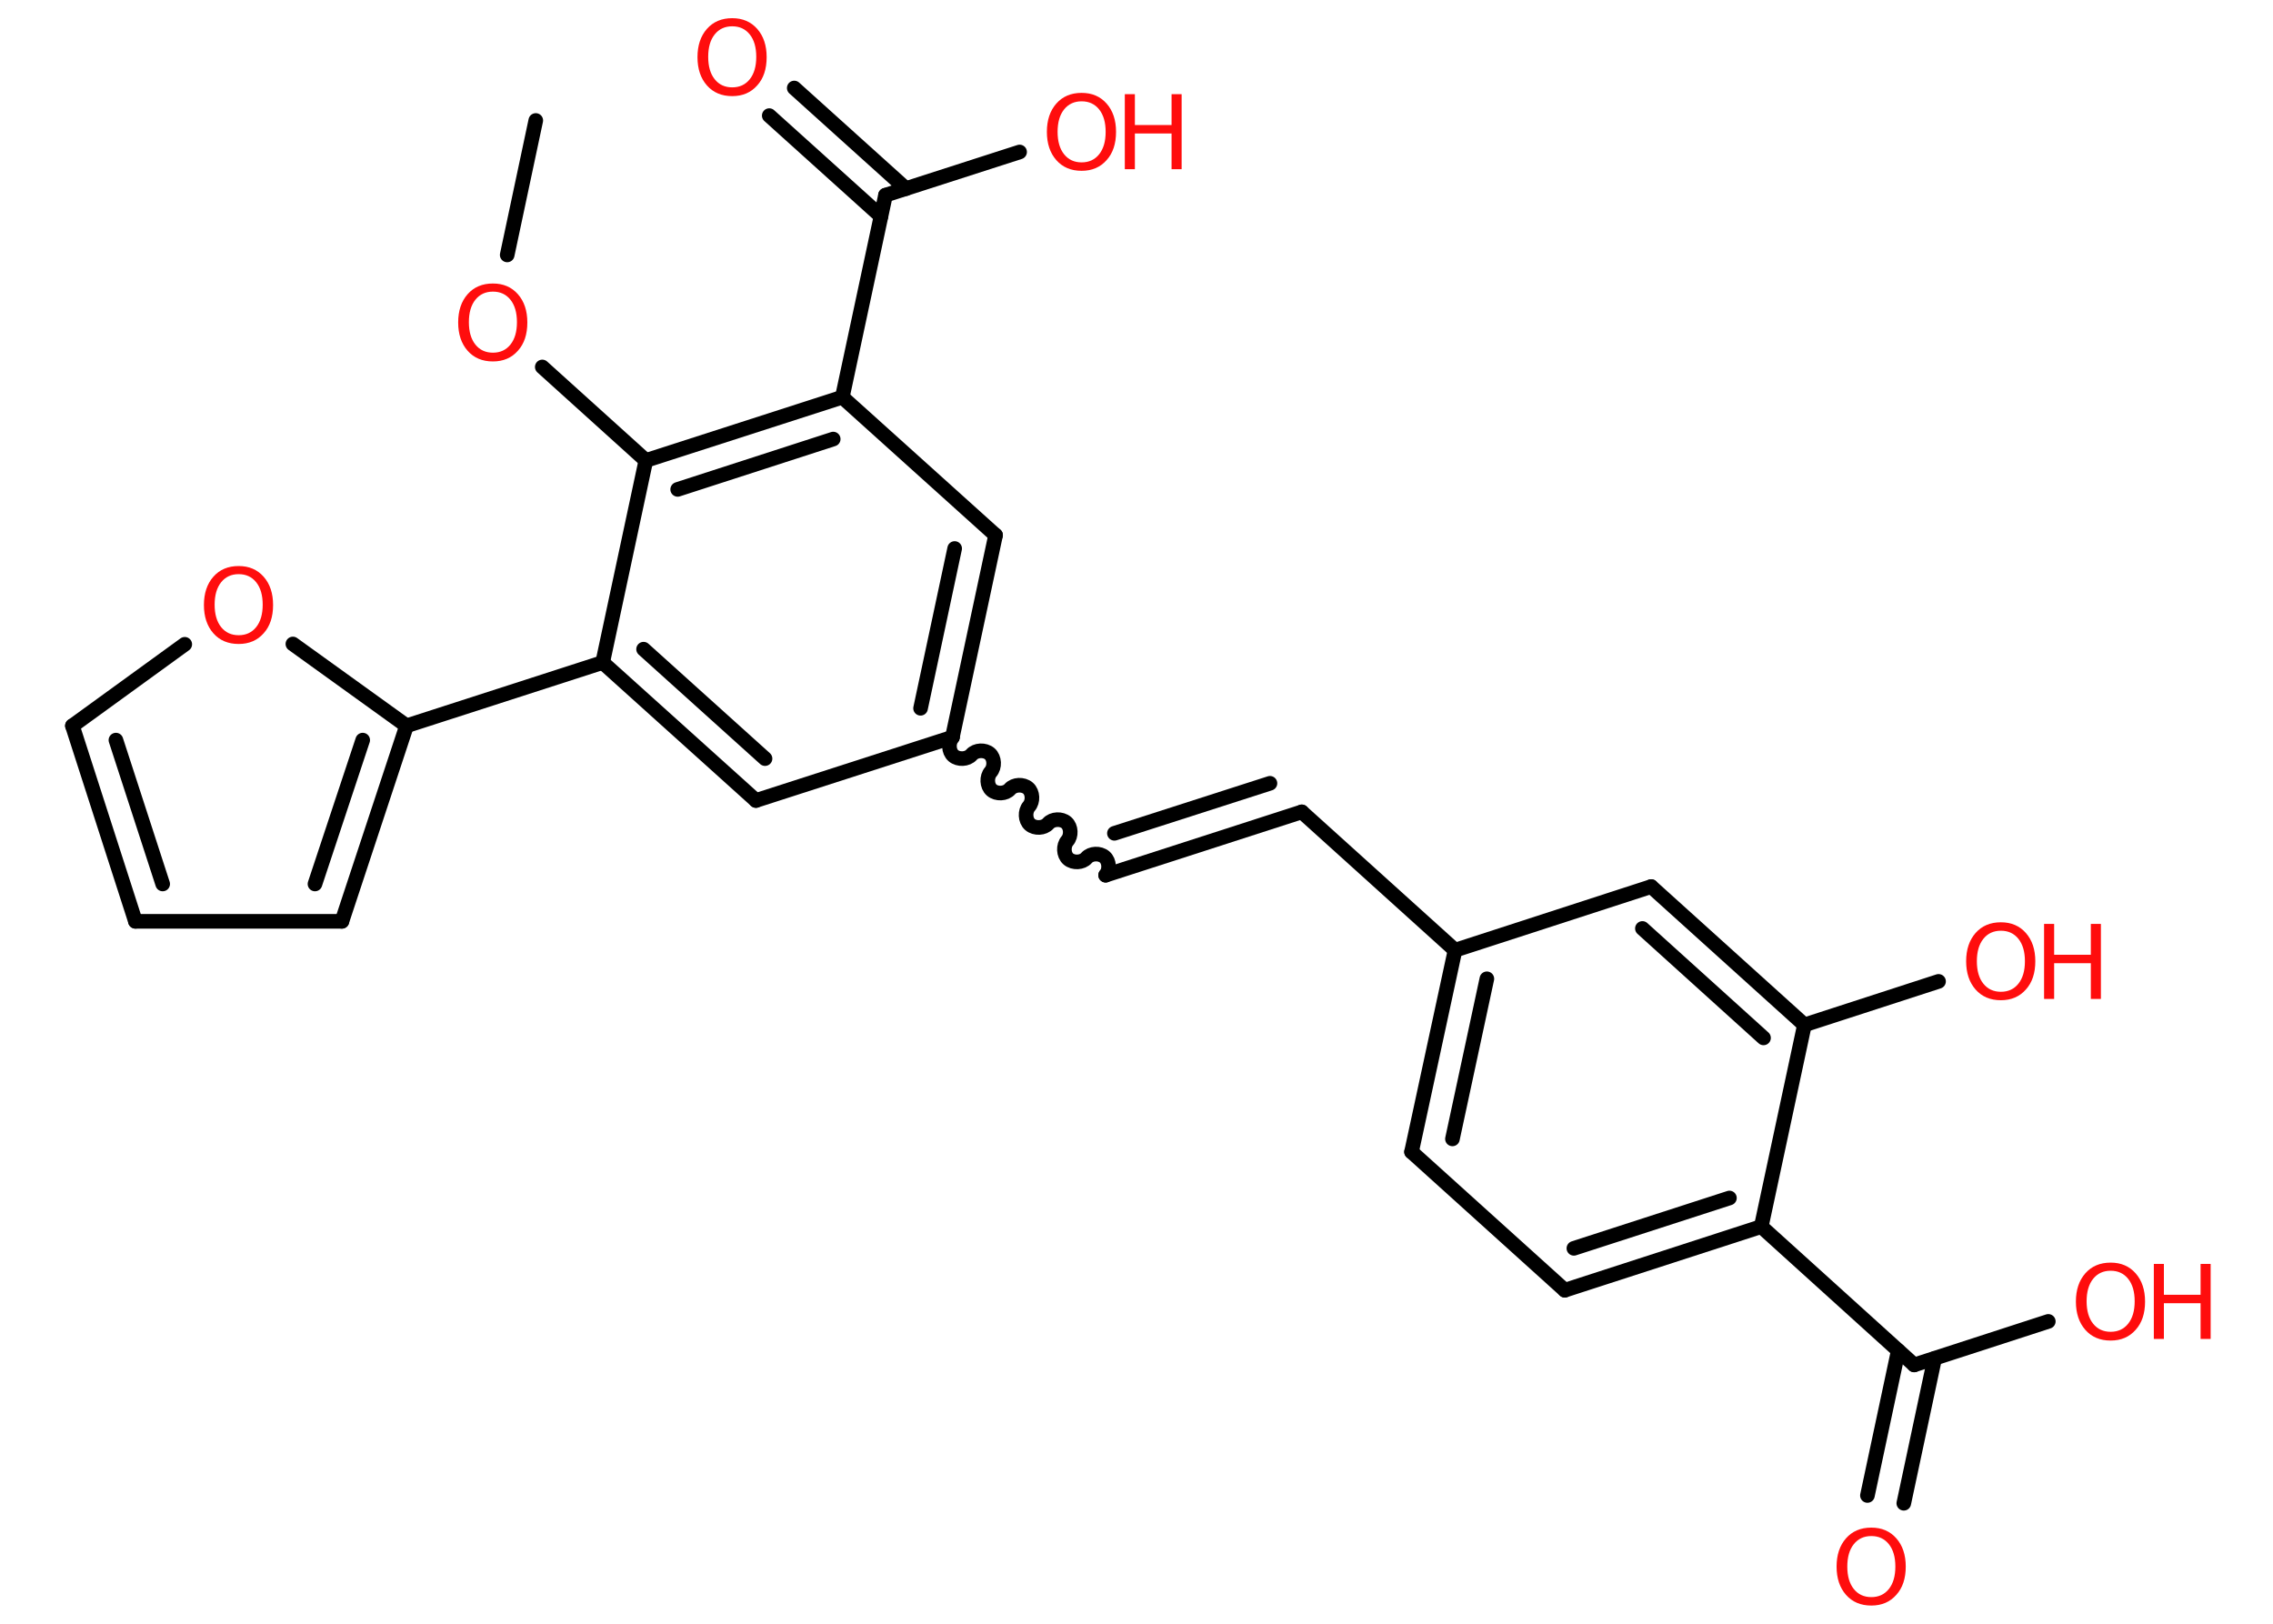 <?xml version='1.0' encoding='UTF-8'?>
<!DOCTYPE svg PUBLIC "-//W3C//DTD SVG 1.1//EN" "http://www.w3.org/Graphics/SVG/1.1/DTD/svg11.dtd">
<svg version='1.2' xmlns='http://www.w3.org/2000/svg' xmlns:xlink='http://www.w3.org/1999/xlink' width='70.0mm' height='50.0mm' viewBox='0 0 70.0 50.0'>
  <desc>Generated by the Chemistry Development Kit (http://github.com/cdk)</desc>
  <g stroke-linecap='round' stroke-linejoin='round' stroke='#000000' stroke-width='.45' fill='#FF0D0D'>
    <rect x='.0' y='.0' width='70.0' height='50.0' fill='#FFFFFF' stroke='none'/>
    <g id='mol1' class='mol'>
      <line id='mol1bnd1' class='bond' x1='16.5' y1='3.71' x2='15.62' y2='7.85'/>
      <line id='mol1bnd2' class='bond' x1='16.7' y1='11.3' x2='19.89' y2='14.18'/>
      <g id='mol1bnd3' class='bond'>
        <line x1='25.94' y1='12.23' x2='19.89' y2='14.18'/>
        <line x1='25.66' y1='13.52' x2='20.87' y2='15.07'/>
      </g>
      <line id='mol1bnd4' class='bond' x1='25.94' y1='12.23' x2='27.27' y2='6.01'/>
      <g id='mol1bnd5' class='bond'>
        <line x1='27.13' y1='6.66' x2='23.69' y2='3.56'/>
        <line x1='27.9' y1='5.81' x2='24.46' y2='2.71'/>
      </g>
      <line id='mol1bnd6' class='bond' x1='27.27' y1='6.01' x2='31.4' y2='4.68'/>
      <line id='mol1bnd7' class='bond' x1='25.94' y1='12.23' x2='30.66' y2='16.48'/>
      <g id='mol1bnd8' class='bond'>
        <line x1='29.33' y1='22.7' x2='30.66' y2='16.48'/>
        <line x1='28.35' y1='21.81' x2='29.4' y2='16.89'/>
      </g>
      <path id='mol1bnd9' class='bond' d='M34.05 26.95c.13 -.15 .12 -.43 -.03 -.56c-.15 -.13 -.43 -.12 -.56 .03c-.13 .15 -.41 .16 -.56 .03c-.15 -.13 -.16 -.41 -.03 -.56c.13 -.15 .12 -.43 -.03 -.56c-.15 -.13 -.43 -.12 -.56 .03c-.13 .15 -.41 .16 -.56 .03c-.15 -.13 -.16 -.41 -.03 -.56c.13 -.15 .12 -.43 -.03 -.56c-.15 -.13 -.43 -.12 -.56 .03c-.13 .15 -.41 .16 -.56 .03c-.15 -.13 -.16 -.41 -.03 -.56c.13 -.15 .12 -.43 -.03 -.56c-.15 -.13 -.43 -.12 -.56 .03c-.13 .15 -.41 .16 -.56 .03c-.15 -.13 -.16 -.41 -.03 -.56' fill='none' stroke='#000000' stroke-width='.45'/>
      <g id='mol1bnd10' class='bond'>
        <line x1='34.05' y1='26.95' x2='40.09' y2='25.0'/>
        <line x1='34.32' y1='25.66' x2='39.11' y2='24.12'/>
      </g>
      <line id='mol1bnd11' class='bond' x1='40.09' y1='25.0' x2='44.81' y2='29.26'/>
      <g id='mol1bnd12' class='bond'>
        <line x1='44.81' y1='29.26' x2='43.47' y2='35.47'/>
        <line x1='45.79' y1='30.14' x2='44.73' y2='35.07'/>
      </g>
      <line id='mol1bnd13' class='bond' x1='43.47' y1='35.47' x2='48.19' y2='39.73'/>
      <g id='mol1bnd14' class='bond'>
        <line x1='48.19' y1='39.73' x2='54.24' y2='37.77'/>
        <line x1='48.47' y1='38.44' x2='53.26' y2='36.89'/>
      </g>
      <line id='mol1bnd15' class='bond' x1='54.24' y1='37.77' x2='58.95' y2='42.03'/>
      <g id='mol1bnd16' class='bond'>
        <line x1='59.58' y1='41.83' x2='58.63' y2='46.29'/>
        <line x1='58.46' y1='41.59' x2='57.51' y2='46.05'/>
      </g>
      <line id='mol1bnd17' class='bond' x1='58.95' y1='42.03' x2='63.08' y2='40.69'/>
      <line id='mol1bnd18' class='bond' x1='54.24' y1='37.77' x2='55.57' y2='31.56'/>
      <line id='mol1bnd19' class='bond' x1='55.57' y1='31.56' x2='59.7' y2='30.22'/>
      <g id='mol1bnd20' class='bond'>
        <line x1='55.57' y1='31.56' x2='50.85' y2='27.3'/>
        <line x1='54.31' y1='31.96' x2='50.58' y2='28.59'/>
      </g>
      <line id='mol1bnd21' class='bond' x1='44.81' y1='29.26' x2='50.85' y2='27.3'/>
      <line id='mol1bnd22' class='bond' x1='29.33' y1='22.7' x2='23.28' y2='24.65'/>
      <g id='mol1bnd23' class='bond'>
        <line x1='18.56' y1='20.4' x2='23.28' y2='24.65'/>
        <line x1='19.82' y1='19.99' x2='23.56' y2='23.36'/>
      </g>
      <line id='mol1bnd24' class='bond' x1='19.89' y1='14.18' x2='18.56' y2='20.4'/>
      <line id='mol1bnd25' class='bond' x1='18.56' y1='20.4' x2='12.52' y2='22.35'/>
      <g id='mol1bnd26' class='bond'>
        <line x1='10.53' y1='28.37' x2='12.52' y2='22.35'/>
        <line x1='9.7' y1='27.22' x2='11.17' y2='22.79'/>
      </g>
      <line id='mol1bnd27' class='bond' x1='10.53' y1='28.37' x2='4.17' y2='28.37'/>
      <g id='mol1bnd28' class='bond'>
        <line x1='2.23' y1='22.35' x2='4.17' y2='28.37'/>
        <line x1='3.57' y1='22.79' x2='5.01' y2='27.22'/>
      </g>
      <line id='mol1bnd29' class='bond' x1='2.23' y1='22.35' x2='5.69' y2='19.84'/>
      <line id='mol1bnd30' class='bond' x1='12.52' y1='22.35' x2='9.02' y2='19.83'/>
      <path id='mol1atm2' class='atom' d='M15.18 8.98q-.34 .0 -.54 .25q-.2 .25 -.2 .69q.0 .44 .2 .69q.2 .25 .54 .25q.34 .0 .54 -.25q.2 -.25 .2 -.69q.0 -.44 -.2 -.69q-.2 -.25 -.54 -.25zM15.18 8.73q.48 .0 .77 .33q.29 .33 .29 .87q.0 .55 -.29 .87q-.29 .33 -.77 .33q-.49 .0 -.78 -.33q-.29 -.33 -.29 -.87q.0 -.54 .29 -.87q.29 -.33 .78 -.33z' stroke='none'/>
      <path id='mol1atm6' class='atom' d='M22.55 .81q-.34 .0 -.54 .25q-.2 .25 -.2 .69q.0 .44 .2 .69q.2 .25 .54 .25q.34 .0 .54 -.25q.2 -.25 .2 -.69q.0 -.44 -.2 -.69q-.2 -.25 -.54 -.25zM22.55 .56q.48 .0 .77 .33q.29 .33 .29 .87q.0 .55 -.29 .87q-.29 .33 -.77 .33q-.49 .0 -.78 -.33q-.29 -.33 -.29 -.87q.0 -.54 .29 -.87q.29 -.33 .78 -.33z' stroke='none'/>
      <g id='mol1atm7' class='atom'>
        <path d='M33.31 3.12q-.34 .0 -.54 .25q-.2 .25 -.2 .69q.0 .44 .2 .69q.2 .25 .54 .25q.34 .0 .54 -.25q.2 -.25 .2 -.69q.0 -.44 -.2 -.69q-.2 -.25 -.54 -.25zM33.31 2.86q.48 .0 .77 .33q.29 .33 .29 .87q.0 .55 -.29 .87q-.29 .33 -.77 .33q-.49 .0 -.78 -.33q-.29 -.33 -.29 -.87q.0 -.54 .29 -.87q.29 -.33 .78 -.33z' stroke='none'/>
        <path d='M34.64 2.9h.31v.95h1.13v-.95h.31v2.31h-.31v-1.1h-1.13v1.1h-.31v-2.31z' stroke='none'/>
      </g>
      <path id='mol1atm17' class='atom' d='M57.63 47.3q-.34 .0 -.54 .25q-.2 .25 -.2 .69q.0 .44 .2 .69q.2 .25 .54 .25q.34 .0 .54 -.25q.2 -.25 .2 -.69q.0 -.44 -.2 -.69q-.2 -.25 -.54 -.25zM57.63 47.04q.48 .0 .77 .33q.29 .33 .29 .87q.0 .55 -.29 .87q-.29 .33 -.77 .33q-.49 .0 -.78 -.33q-.29 -.33 -.29 -.87q.0 -.54 .29 -.87q.29 -.33 .78 -.33z' stroke='none'/>
      <g id='mol1atm18' class='atom'>
        <path d='M65.0 39.13q-.34 .0 -.54 .25q-.2 .25 -.2 .69q.0 .44 .2 .69q.2 .25 .54 .25q.34 .0 .54 -.25q.2 -.25 .2 -.69q.0 -.44 -.2 -.69q-.2 -.25 -.54 -.25zM65.0 38.88q.48 .0 .77 .33q.29 .33 .29 .87q.0 .55 -.29 .87q-.29 .33 -.77 .33q-.49 .0 -.78 -.33q-.29 -.33 -.29 -.87q.0 -.54 .29 -.87q.29 -.33 .78 -.33z' stroke='none'/>
        <path d='M66.33 38.92h.31v.95h1.13v-.95h.31v2.31h-.31v-1.1h-1.13v1.1h-.31v-2.31z' stroke='none'/>
      </g>
      <g id='mol1atm20' class='atom'>
        <path d='M61.62 28.66q-.34 .0 -.54 .25q-.2 .25 -.2 .69q.0 .44 .2 .69q.2 .25 .54 .25q.34 .0 .54 -.25q.2 -.25 .2 -.69q.0 -.44 -.2 -.69q-.2 -.25 -.54 -.25zM61.62 28.4q.48 .0 .77 .33q.29 .33 .29 .87q.0 .55 -.29 .87q-.29 .33 -.77 .33q-.49 .0 -.78 -.33q-.29 -.33 -.29 -.87q.0 -.54 .29 -.87q.29 -.33 .78 -.33z' stroke='none'/>
        <path d='M62.95 28.45h.31v.95h1.13v-.95h.31v2.31h-.31v-1.1h-1.13v1.1h-.31v-2.31z' stroke='none'/>
      </g>
      <path id='mol1atm28' class='atom' d='M7.35 17.68q-.34 .0 -.54 .25q-.2 .25 -.2 .69q.0 .44 .2 .69q.2 .25 .54 .25q.34 .0 .54 -.25q.2 -.25 .2 -.69q.0 -.44 -.2 -.69q-.2 -.25 -.54 -.25zM7.35 17.43q.48 .0 .77 .33q.29 .33 .29 .87q.0 .55 -.29 .87q-.29 .33 -.77 .33q-.49 .0 -.78 -.33q-.29 -.33 -.29 -.87q.0 -.54 .29 -.87q.29 -.33 .78 -.33z' stroke='none'/>
    </g>
  </g>
</svg>

